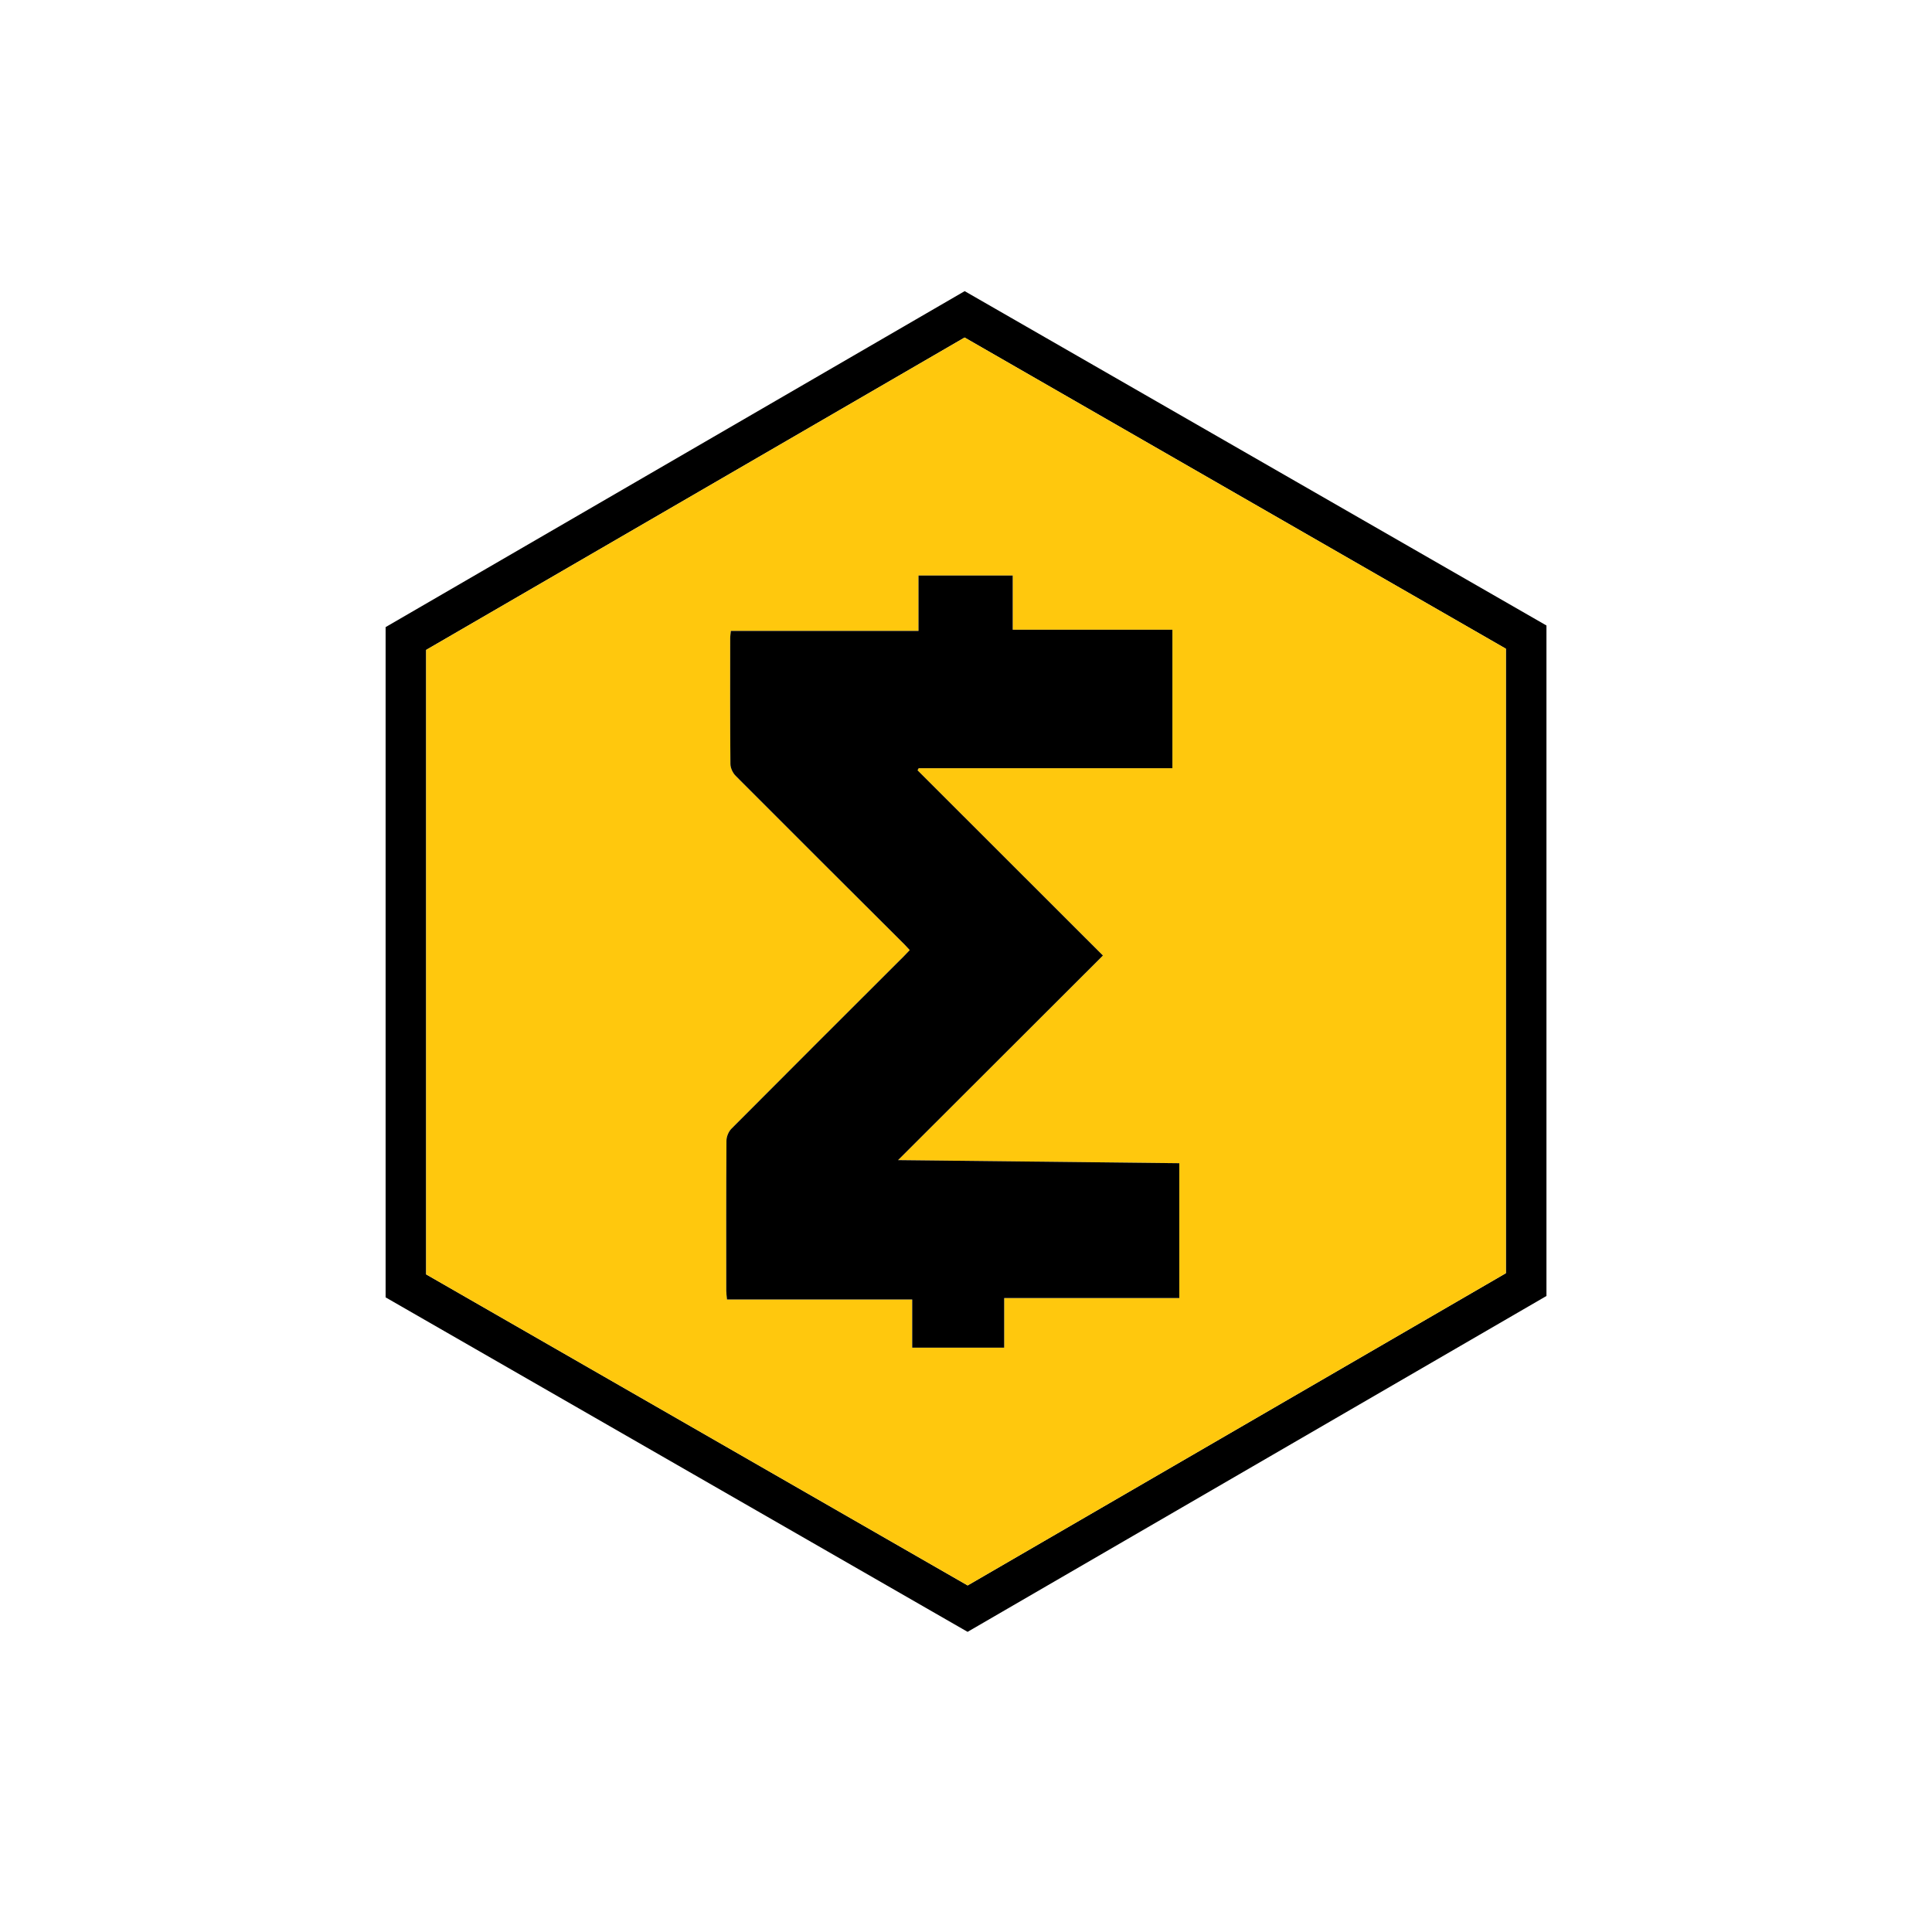 <svg width="250" height="250" viewBox="0 0 250 250" fill="none" xmlns="http://www.w3.org/2000/svg">
<path d="M49.898 167.879C49.898 139.064 49.898 110.219 49.898 81.148C74.715 66.75 99.726 52.238 124.829 37.673C149.875 52.067 174.953 66.48 200.111 80.939C200.111 109.829 200.111 138.706 200.111 167.699C175.218 182.143 150.225 196.644 125.205 211.16C100.136 196.752 75.079 182.351 49.898 167.879ZM125.213 205.155C148.484 191.655 171.72 178.175 194.857 164.754C194.857 137.737 194.857 110.826 194.857 83.944C171.428 70.474 148.117 57.072 124.819 43.677C101.501 57.205 78.267 70.684 55.146 84.097C55.146 111.131 55.146 138.014 55.146 164.906C78.547 178.348 101.865 191.743 125.213 205.155Z" fill="black"/>
<path d="M125.214 205.154C101.865 191.742 78.547 178.347 55.147 164.905C55.147 138.013 55.147 111.13 55.147 84.096C78.267 70.683 101.502 57.204 124.82 43.676C148.118 57.071 171.428 70.473 194.857 83.943C194.857 110.825 194.857 137.736 194.857 164.752C171.72 178.175 148.484 191.654 125.214 205.154ZM94.575 81.637C94.537 82.02 94.489 82.278 94.489 82.536C94.484 87.979 94.467 93.422 94.516 98.865C94.521 99.384 94.826 100.023 95.2 100.399C102.442 107.669 109.715 114.907 116.981 122.154C117.224 122.396 117.45 122.654 117.718 122.941C117.421 123.252 117.203 123.491 116.974 123.72C109.524 131.16 102.067 138.593 94.643 146.058C94.275 146.428 94.007 147.08 94.004 147.603C93.961 154.087 93.974 160.571 93.979 167.055C93.979 167.37 94.032 167.684 94.074 168.152C102.067 168.152 109.984 168.152 118.04 168.152C118.04 170.313 118.04 172.317 118.04 174.389C122.052 174.389 125.922 174.389 129.941 174.389C129.941 172.247 129.941 170.185 129.941 167.964C137.588 167.964 145.087 167.964 152.603 167.964C152.603 162.06 152.603 156.32 152.603 150.519C140.493 150.386 128.497 150.253 116.209 150.118C125.148 141.191 133.895 132.455 142.72 123.643C134.618 115.548 126.675 107.612 118.731 99.676C118.781 99.585 118.831 99.495 118.881 99.404C129.808 99.404 140.735 99.404 151.708 99.404C151.708 93.388 151.708 87.497 151.708 81.487C144.815 81.487 138.02 81.487 131.044 81.487C131.044 79.083 131.044 76.793 131.044 74.474C126.922 74.474 122.981 74.474 118.855 74.474C118.855 76.864 118.855 79.187 118.855 81.637C110.658 81.637 102.646 81.637 94.575 81.637Z" fill="#FFC80D"/>
<path d="M94.575 81.637C102.645 81.637 110.657 81.637 118.854 81.637C118.854 79.187 118.854 76.864 118.854 74.475C122.981 74.475 126.922 74.475 131.044 74.475C131.044 76.793 131.044 79.084 131.044 81.488C138.019 81.488 144.814 81.488 151.708 81.488C151.708 87.497 151.708 93.389 151.708 99.404C140.734 99.404 129.807 99.404 118.881 99.404C118.831 99.495 118.781 99.585 118.731 99.676C126.674 107.612 134.617 115.549 142.719 123.644C133.895 132.456 125.148 141.191 116.209 150.118C128.497 150.254 140.493 150.386 152.603 150.52C152.603 156.32 152.603 162.06 152.603 167.965C145.087 167.965 137.588 167.965 129.941 167.965C129.941 170.186 129.941 172.247 129.941 174.389C125.922 174.389 122.052 174.389 118.04 174.389C118.04 172.317 118.04 170.314 118.04 168.152C109.984 168.152 102.066 168.152 94.073 168.152C94.031 167.685 93.978 167.37 93.978 167.055C93.974 160.571 93.96 154.087 94.003 147.603C94.007 147.08 94.275 146.429 94.643 146.058C102.067 138.593 109.524 131.161 116.973 123.721C117.202 123.492 117.421 123.253 117.718 122.942C117.45 122.655 117.223 122.396 116.981 122.154C109.715 114.908 102.442 107.669 95.199 100.399C94.825 100.024 94.52 99.385 94.516 98.865C94.466 93.423 94.484 87.979 94.488 82.536C94.489 82.278 94.537 82.02 94.575 81.637Z" fill="black"/>
</svg>
